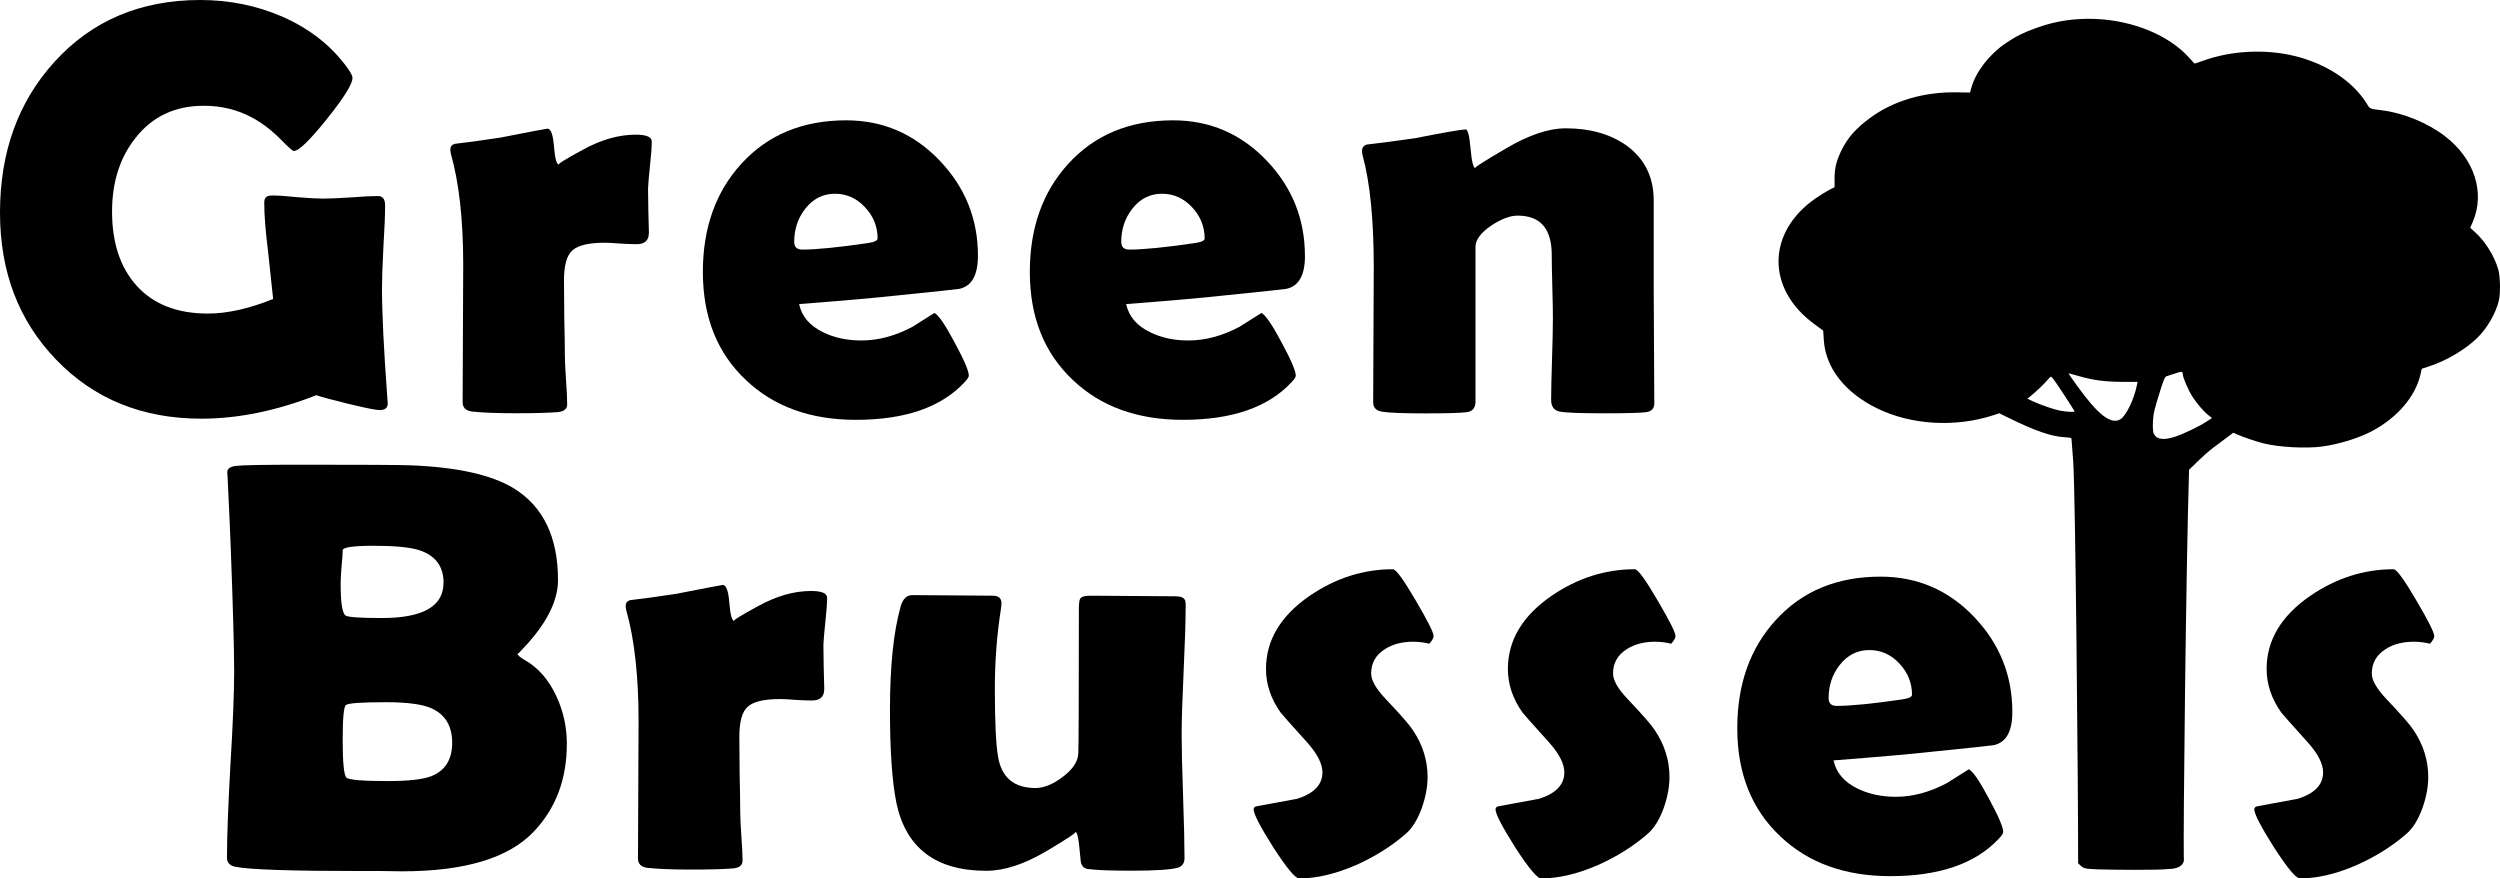 <?xml version="1.0" encoding="UTF-8" standalone="no"?>
<!-- Created with Inkscape (http://www.inkscape.org/) -->

<svg
   width="60.107mm"
   height="21.12mm"
   viewBox="0 0 60.107 21.12"
   version="1.1"
   id="svg5"
   xml:space="preserve"
   xmlns="http://www.w3.org/2000/svg"
   xmlns:svg="http://www.w3.org/2000/svg"><defs
     id="defs2" /><g
     id="layer1"
     transform="translate(-71.904,-59.295)"><path
       style="fill:#000000;fill-opacity:1;stroke:none;stroke-width:0.021;stroke-opacity:1"
       d="m 121.868,80.048 c 0.002,-1.744 -0.064,-8.888 -0.118,-9.655 -0.022,-0.281 -0.041,-0.525 -0.041,-0.543 0,-0.028 -0.028,-0.035 -0.179,-0.044 -0.313,-0.019 -0.707,-0.156 -1.338,-0.467 l -0.219,-0.108 -0.14,0.046 c -0.914,0.298 -1.97,0.238 -2.79,-0.16 -0.776,-0.376 -1.246,-0.975 -1.289,-1.64 l -0.015,-0.233 -0.218,-0.16 c -1.157,-0.85 -1.139,-2.211 0.042,-3.025 0.11,-0.076 0.256,-0.166 0.324,-0.2 l 0.125,-0.063 5.8e-4,-0.217 c 6.6e-4,-0.242 0.042,-0.413 0.159,-0.656 0.15,-0.311 0.351,-0.541 0.695,-0.793 0.562,-0.413 1.291,-0.628 2.083,-0.615 l 0.32,0.005 0.034,-0.122 c 0.105,-0.379 0.433,-0.8 0.832,-1.07 0.242,-0.163 0.427,-0.255 0.746,-0.368 0.458,-0.163 0.91,-0.23 1.413,-0.209 0.899,0.037 1.763,0.396 2.242,0.931 0.067,0.075 0.125,0.139 0.129,0.141 0.004,0.003 0.097,-0.027 0.206,-0.067 0.674,-0.245 1.492,-0.288 2.202,-0.115 0.754,0.184 1.396,0.605 1.725,1.132 0.091,0.147 0.066,0.135 0.376,0.174 0.519,0.065 1.1,0.304 1.515,0.623 0.71,0.546 0.971,1.361 0.663,2.07 l -0.058,0.132 0.117,0.105 c 0.242,0.218 0.463,0.571 0.556,0.889 0.052,0.179 0.059,0.58 0.014,0.764 -0.075,0.303 -0.275,0.65 -0.507,0.879 -0.286,0.283 -0.741,0.554 -1.156,0.69 l -0.188,0.061 -0.031,0.137 c -0.121,0.529 -0.552,1.034 -1.156,1.358 -0.323,0.173 -0.811,0.324 -1.221,0.377 -0.385,0.05 -1.026,0.015 -1.392,-0.076 -0.175,-0.044 -0.505,-0.156 -0.641,-0.217 l -0.09,-0.041 -0.48,0.36 c -0.264,0.198 -0.514,0.474 -0.584,0.529 -0.075,2.439 -0.143,8.808 -0.126,9.342 0,0 0.061,0.253 -0.378,0.26 -0.219,0.03 -1.351,0.019 -1.691,0.008 -0.369,-0.015 -0.34,-0.023 -0.473,-0.147 z m 2.354,-10.262 c 0.206,-0.069 0.556,-0.239 0.742,-0.36 l 0.124,-0.08 -0.077,-0.06 c -0.122,-0.095 -0.279,-0.276 -0.395,-0.456 -0.103,-0.158 -0.233,-0.463 -0.233,-0.546 -1e-4,-0.062 -0.032,-0.063 -0.189,-0.008 -0.08,0.028 -0.168,0.056 -0.195,0.063 -0.042,0.01 -0.067,0.063 -0.155,0.341 -0.058,0.181 -0.122,0.399 -0.142,0.483 -0.043,0.179 -0.051,0.493 -0.014,0.563 0.074,0.141 0.24,0.16 0.535,0.061 z m -1.34,-0.409 c 0.135,-0.077 0.33,-0.478 0.398,-0.815 l 0.017,-0.086 h -0.35 c -0.423,0 -0.726,-0.04 -1.073,-0.142 -0.131,-0.038 -0.237,-0.065 -0.237,-0.06 0,0.005 0.084,0.127 0.187,0.27 0.518,0.722 0.828,0.966 1.059,0.833 z m -1.098,-0.191 c 0,-0.007 -0.125,-0.202 -0.278,-0.435 -0.249,-0.379 -0.281,-0.42 -0.31,-0.39 -0.018,0.019 -0.078,0.084 -0.133,0.145 -0.055,0.061 -0.171,0.171 -0.257,0.244 l -0.157,0.132 0.128,0.06 c 0.189,0.088 0.505,0.197 0.66,0.227 0.142,0.028 0.346,0.038 0.346,0.017 z"
       id="path628" /><path
       d="m 81.226,68.969 q 0.014,0.186 -0.193,0.186 -0.131,0 -0.758,-0.152 -0.62,-0.152 -0.765,-0.207 -1.44,0.565 -2.763,0.565 -2.129,0 -3.493,-1.419 -1.35,-1.399 -1.35,-3.535 0,-2.184 1.309,-3.624 1.35,-1.488 3.507,-1.488 1.047,0 1.971,0.4 0.999,0.441 1.571,1.24 0.117,0.165 0.117,0.234 0,0.22 -0.62,0.992 -0.613,0.765 -0.792,0.765 -0.041,0 -0.317,-0.282 -0.338,-0.338 -0.689,-0.524 -0.524,-0.282 -1.158,-0.282 -1.034,0 -1.64,0.772 -0.565,0.71 -0.565,1.771 0,1.123 0.586,1.778 0.606,0.675 1.716,0.675 0.703,0 1.571,-0.351 -0.021,-0.227 -0.124,-1.158 -0.09,-0.717 -0.09,-1.158 0,-0.131 0.09,-0.158 0.034,-0.014 0.11,-0.014 0.2,0 0.599,0.041 0.407,0.034 0.613,0.034 0.22,0 0.661,-0.028 0.441,-0.034 0.661,-0.034 0.172,0 0.172,0.227 0,0.331 -0.041,0.999 -0.034,0.668 -0.034,0.999 0,0.889 0.131,2.66 z"
       id="path562"
       style="font-size:14.111px;font-family:'Berlin Sans FB Demi';-inkscape-font-specification:'Berlin Sans FB Demi';letter-spacing:0.794px;word-spacing:0px;fill:#000000;fill-opacity:1;stroke:none;stroke-width:0.265;stroke-opacity:1;paint-order:markers stroke fill" /><path
       d="m 87.504,64.897 q 0,0.269 -0.296,0.269 -0.131,0 -0.386,-0.014 -0.248,-0.021 -0.372,-0.021 -0.572,0 -0.779,0.179 -0.207,0.179 -0.207,0.723 0,0.296 0.007,0.903 0.014,0.599 0.014,0.896 0,0.2 0.028,0.599 0.028,0.393 0.028,0.586 0,0.165 -0.227,0.186 -0.331,0.028 -1.013,0.028 -0.655,0 -1.047,-0.041 -0.227,-0.028 -0.227,-0.227 0,-0.551 0.007,-1.647 0.007,-1.102 0.007,-1.654 0,-1.619 -0.296,-2.667 -0.014,-0.062 -0.014,-0.103 0,-0.103 0.103,-0.138 0.379,-0.041 1.109,-0.152 1.089,-0.214 1.123,-0.214 0.124,0 0.158,0.434 0.034,0.434 0.124,0.434 -0.096,0 0.565,-0.358 0.661,-0.365 1.275,-0.365 0.386,0 0.386,0.165 0,0.2 -0.041,0.565 -0.041,0.393 -0.048,0.565 0,0.2 0.007,0.531 0.014,0.407 0.014,0.537 z"
       id="path564"
       style="font-size:14.111px;font-family:'Berlin Sans FB Demi';-inkscape-font-specification:'Berlin Sans FB Demi';letter-spacing:0.794px;word-spacing:0px;fill:#000000;fill-opacity:1;stroke:none;stroke-width:0.265;stroke-opacity:1;paint-order:markers stroke fill" /><path
       d="m 95.416,65.448 q 0,0.696 -0.448,0.792 -0.076,0.014 -1.426,0.152 -0.813,0.09 -2.425,0.214 0.096,0.448 0.586,0.682 0.4,0.193 0.91,0.193 0.613,0 1.233,-0.331 0.262,-0.165 0.524,-0.331 0.145,0.069 0.482,0.703 0.345,0.634 0.345,0.806 0,0.048 -0.103,0.158 -0.841,0.903 -2.611,0.903 -1.64,0 -2.646,-0.958 -1.034,-0.972 -1.034,-2.598 0,-1.585 0.923,-2.598 0.951,-1.047 2.522,-1.047 1.323,0 2.246,0.965 0.923,0.965 0.923,2.294 z m -2.412,-0.42 q 0,-0.427 -0.303,-0.751 -0.303,-0.324 -0.723,-0.324 -0.434,0 -0.717,0.365 -0.262,0.338 -0.262,0.792 0,0.186 0.193,0.186 0.51,0 1.585,-0.158 0.227,-0.034 0.227,-0.11 z"
       id="path566"
       style="font-size:14.111px;font-family:'Berlin Sans FB Demi';-inkscape-font-specification:'Berlin Sans FB Demi';letter-spacing:0.794px;word-spacing:0px;fill:#000000;fill-opacity:1;stroke:none;stroke-width:0.265;stroke-opacity:1;paint-order:markers stroke fill" /><path
       d="m 103.279,65.448 q 0,0.696 -0.448,0.792 -0.076,0.014 -1.426,0.152 -0.813,0.09 -2.425,0.214 0.096,0.448 0.586,0.682 0.4,0.193 0.909,0.193 0.613,0 1.233,-0.331 0.262,-0.165 0.524,-0.331 0.145,0.069 0.482,0.703 0.344,0.634 0.344,0.806 0,0.048 -0.103,0.158 -0.841,0.903 -2.611,0.903 -1.64,0 -2.646,-0.958 -1.034,-0.972 -1.034,-2.598 0,-1.585 0.923,-2.598 0.951,-1.047 2.522,-1.047 1.323,0 2.246,0.965 0.923,0.965 0.923,2.294 z m -2.412,-0.42 q 0,-0.427 -0.303,-0.751 -0.303,-0.324 -0.723,-0.324 -0.434,0 -0.717,0.365 -0.262,0.338 -0.262,0.792 0,0.186 0.193,0.186 0.51,0 1.585,-0.158 0.227,-0.034 0.227,-0.11 z"
       id="path568"
       style="font-size:14.111px;font-family:'Berlin Sans FB Demi';-inkscape-font-specification:'Berlin Sans FB Demi';letter-spacing:0.794px;word-spacing:0px;fill:#000000;fill-opacity:1;stroke:none;stroke-width:0.265;stroke-opacity:1;paint-order:markers stroke fill" /><path
       d="m 111.679,68.99 q 0,0.186 -0.193,0.214 -0.193,0.028 -1.006,0.028 -0.868,0 -1.075,-0.041 -0.207,-0.041 -0.207,-0.282 0,-0.324 0.021,-0.978 0.021,-0.655 0.021,-0.985 0,-0.255 -0.014,-0.758 -0.014,-0.51 -0.014,-0.765 0,-0.944 -0.82,-0.944 -0.269,0 -0.627,0.234 -0.386,0.262 -0.386,0.517 v 3.721 q 0,0.227 -0.214,0.255 -0.241,0.028 -0.985,0.028 -0.806,0 -1.047,-0.041 -0.214,-0.034 -0.214,-0.227 0,-0.537 0.007,-1.619 0.007,-1.082 0.007,-1.626 0,-1.716 -0.269,-2.694 -0.014,-0.062 -0.014,-0.103 0,-0.11 0.103,-0.152 0.434,-0.048 1.158,-0.152 1.096,-0.214 1.233,-0.214 0.076,0 0.117,0.469 0.041,0.462 0.117,0.462 -0.076,0 0.737,-0.475 0.82,-0.482 1.433,-0.482 0.875,0 1.461,0.413 0.655,0.475 0.655,1.323 v 2.198 q 0,0.448 0.007,1.344 0.007,0.889 0.007,1.337 z"
       id="path570"
       style="font-size:14.111px;font-family:'Berlin Sans FB Demi';-inkscape-font-specification:'Berlin Sans FB Demi';letter-spacing:0.794px;word-spacing:0px;fill:#000000;fill-opacity:1;stroke:none;stroke-width:0.265;stroke-opacity:1;paint-order:markers stroke fill" /><path
       d="m 85.532,77.184 q 0,1.268 -0.792,2.102 -0.903,0.958 -3.169,0.958 -0.172,0 -0.496,-0.007 -0.331,0 -0.489,0 -2.542,0 -3.025,-0.103 -0.2,-0.041 -0.2,-0.214 0,-0.737 0.083,-2.232 0.09,-1.495 0.09,-2.239 0,-0.799 -0.083,-3.004 -0.021,-0.565 -0.076,-1.695 l -0.007,-0.096 q -0.007,-0.131 0.214,-0.158 0.227,-0.028 1.599,-0.028 2.198,0 2.57,0.014 1.695,0.062 2.501,0.551 1.068,0.655 1.068,2.212 0,0.407 -0.248,0.861 -0.179,0.324 -0.469,0.648 -0.255,0.282 -0.255,0.262 0,0.048 0.179,0.152 0.482,0.276 0.758,0.875 0.248,0.537 0.248,1.144 z m -2.963,-3.879 q 0,-0.593 -0.593,-0.785 -0.331,-0.103 -1.089,-0.103 -0.744,0 -0.744,0.11 0,0.131 -0.028,0.4 -0.021,0.262 -0.021,0.393 0,0.689 0.117,0.772 0.076,0.062 0.875,0.062 1.481,0 1.481,-0.847 z m 0.207,3.852 q 0,-0.62 -0.517,-0.841 -0.331,-0.138 -1.075,-0.138 -0.889,0 -0.965,0.069 -0.076,0.062 -0.076,0.841 0,0.813 0.09,0.903 0.09,0.083 0.992,0.083 0.744,0 1.047,-0.117 0.503,-0.2 0.503,-0.799 z"
       id="path572"
       style="font-size:14.111px;font-family:'Berlin Sans FB Demi';-inkscape-font-specification:'Berlin Sans FB Demi';letter-spacing:0.794px;word-spacing:0px;fill:#000000;fill-opacity:1;stroke:none;stroke-width:0.265;stroke-opacity:1;paint-order:markers stroke fill" /><path
       d="m 91.72,75.868 q 0,0.269 -0.296,0.269 -0.131,0 -0.386,-0.014 -0.248,-0.021 -0.372,-0.021 -0.572,0 -0.779,0.179 -0.207,0.179 -0.207,0.723 0,0.296 0.007,0.903 0.014,0.599 0.014,0.896 0,0.2 0.028,0.599 0.028,0.393 0.028,0.586 0,0.165 -0.227,0.186 -0.331,0.028 -1.013,0.028 -0.655,0 -1.047,-0.041 -0.227,-0.028 -0.227,-0.227 0,-0.551 0.007,-1.647 0.007,-1.102 0.007,-1.654 0,-1.619 -0.296,-2.667 -0.014,-0.062 -0.014,-0.103 0,-0.103 0.103,-0.138 0.379,-0.041 1.109,-0.152 1.089,-0.214 1.123,-0.214 0.124,0 0.158,0.434 0.034,0.434 0.124,0.434 -0.096,0 0.565,-0.358 0.661,-0.365 1.275,-0.365 0.386,0 0.386,0.165 0,0.2 -0.041,0.565 -0.041,0.393 -0.048,0.565 0,0.2 0.007,0.531 0.014,0.407 0.014,0.537 z"
       id="path574"
       style="font-size:14.111px;font-family:'Berlin Sans FB Demi';-inkscape-font-specification:'Berlin Sans FB Demi';letter-spacing:0.794px;word-spacing:0px;fill:#000000;fill-opacity:1;stroke:none;stroke-width:0.265;stroke-opacity:1;paint-order:markers stroke fill" /><path
       d="m 100.41,73.897 q 0,0.51 -0.048,1.53 -0.048,1.02 -0.048,1.53 0,0.496 0.035,1.488 0.034,0.992 0.034,1.481 0,0.186 -0.172,0.234 -0.262,0.069 -1.109,0.069 -0.751,0 -1.047,-0.041 -0.131,-0.021 -0.165,-0.165 -0.021,-0.207 -0.041,-0.413 -0.034,-0.317 -0.096,-0.317 0.096,0 -0.696,0.469 -0.792,0.469 -1.44,0.469 -1.826,0 -2.164,-1.647 -0.152,-0.765 -0.152,-2.219 0,-1.571 0.255,-2.48 0.076,-0.282 0.282,-0.282 0.317,0 0.965,0.007 0.648,0.007 0.965,0.007 0.214,0 0.214,0.179 0,0.048 -0.014,0.145 -0.145,0.937 -0.145,1.902 0,1.199 0.076,1.64 0.124,0.758 0.903,0.758 0.303,0 0.655,-0.269 0.358,-0.269 0.372,-0.558 0.014,-0.255 0.014,-3.459 0,-0.227 0.034,-0.269 0.041,-0.069 0.248,-0.069 0.338,0 1.013,0.007 0.682,0.007 1.02,0.007 0.207,0 0.241,0.103 0.014,0.055 0.014,0.165 z"
       id="path576"
       style="font-size:14.111px;font-family:'Berlin Sans FB Demi';-inkscape-font-specification:'Berlin Sans FB Demi';letter-spacing:0.794px;word-spacing:0px;fill:#000000;fill-opacity:1;stroke:none;stroke-width:0.265;stroke-opacity:1;paint-order:markers stroke fill" /><path
       d="m 106.372,74.586 q 0,0.069 -0.103,0.186 -0.193,-0.048 -0.386,-0.048 -0.407,0 -0.682,0.179 -0.331,0.207 -0.331,0.586 0,0.241 0.351,0.613 0.531,0.558 0.655,0.751 0.351,0.524 0.351,1.123 0,0.351 -0.138,0.744 -0.158,0.434 -0.4,0.634 -0.51,0.441 -1.192,0.744 -0.737,0.317 -1.357,0.317 -0.138,0 -0.62,-0.744 -0.475,-0.751 -0.475,-0.916 0,-0.062 0.076,-0.076 0.482,-0.09 0.972,-0.179 0.606,-0.193 0.606,-0.634 0,-0.303 -0.351,-0.703 -0.627,-0.696 -0.655,-0.737 -0.351,-0.496 -0.351,-1.047 0,-1.034 1.047,-1.757 0.937,-0.641 2.005,-0.641 0.11,0 0.544,0.744 0.434,0.737 0.434,0.861 z"
       id="path578"
       style="font-size:14.111px;font-family:'Berlin Sans FB Demi';-inkscape-font-specification:'Berlin Sans FB Demi';letter-spacing:0.794px;word-spacing:0px;fill:#000000;fill-opacity:1;stroke:none;stroke-width:0.265;stroke-opacity:1;paint-order:markers stroke fill" /><path
       d="m 112.188,74.586 q 0,0.069 -0.103,0.186 -0.193,-0.048 -0.386,-0.048 -0.407,0 -0.682,0.179 -0.331,0.207 -0.331,0.586 0,0.241 0.351,0.613 0.531,0.558 0.655,0.751 0.351,0.524 0.351,1.123 0,0.351 -0.138,0.744 -0.158,0.434 -0.4,0.634 -0.51,0.441 -1.192,0.744 -0.737,0.317 -1.357,0.317 -0.138,0 -0.62,-0.744 -0.475,-0.751 -0.475,-0.916 0,-0.062 0.076,-0.076 0.482,-0.09 0.972,-0.179 0.606,-0.193 0.606,-0.634 0,-0.303 -0.351,-0.703 -0.627,-0.696 -0.655,-0.737 -0.351,-0.496 -0.351,-1.047 0,-1.034 1.047,-1.757 0.937,-0.641 2.005,-0.641 0.11,0 0.544,0.744 0.434,0.737 0.434,0.861 z"
       id="path580"
       style="font-size:14.111px;font-family:'Berlin Sans FB Demi';-inkscape-font-specification:'Berlin Sans FB Demi';letter-spacing:0.794px;word-spacing:0px;fill:#000000;fill-opacity:1;stroke:none;stroke-width:0.265;stroke-opacity:1;paint-order:markers stroke fill" /><path
       d="m 120.286,76.419 q 0,0.696 -0.448,0.792 -0.076,0.014 -1.426,0.152 -0.813,0.09 -2.425,0.214 0.097,0.448 0.586,0.682 0.4,0.193 0.91,0.193 0.613,0 1.233,-0.331 0.262,-0.165 0.524,-0.331 0.145,0.069 0.482,0.703 0.345,0.634 0.345,0.806 0,0.048 -0.103,0.158 -0.841,0.903 -2.611,0.903 -1.64,0 -2.646,-0.958 -1.034,-0.972 -1.034,-2.598 0,-1.585 0.923,-2.598 0.951,-1.047 2.522,-1.047 1.323,0 2.246,0.965 0.923,0.965 0.923,2.294 z m -2.412,-0.42 q 0,-0.427 -0.303,-0.751 -0.303,-0.324 -0.723,-0.324 -0.434,0 -0.717,0.365 -0.262,0.338 -0.262,0.792 0,0.186 0.193,0.186 0.51,0 1.585,-0.158 0.227,-0.034 0.227,-0.11 z"
       id="path582"
       style="font-size:14.111px;font-family:'Berlin Sans FB Demi';-inkscape-font-specification:'Berlin Sans FB Demi';letter-spacing:0.794px;word-spacing:0px;fill:#000000;fill-opacity:1;stroke:none;stroke-width:0.265;stroke-opacity:1;paint-order:markers stroke fill" /><path
       d="m 130.431,74.586 q 0,0.069 -0.103,0.186 -0.193,-0.048 -0.386,-0.048 -0.407,0 -0.682,0.179 -0.331,0.207 -0.331,0.586 0,0.241 0.351,0.613 0.531,0.558 0.655,0.751 0.351,0.524 0.351,1.123 0,0.351 -0.138,0.744 -0.158,0.434 -0.4,0.634 -0.51,0.441 -1.192,0.744 -0.737,0.317 -1.357,0.317 -0.138,0 -0.62,-0.744 -0.475,-0.751 -0.475,-0.916 0,-0.062 0.076,-0.076 0.482,-0.09 0.972,-0.179 0.606,-0.193 0.606,-0.634 0,-0.303 -0.351,-0.703 -0.627,-0.696 -0.655,-0.737 Q 126.4,75.93 126.4,75.379 q 0,-1.034 1.047,-1.757 0.937,-0.641 2.005,-0.641 0.11,0 0.544,0.744 0.434,0.737 0.434,0.861 z"
       id="path586"
       style="font-size:14.111px;font-family:'Berlin Sans FB Demi';-inkscape-font-specification:'Berlin Sans FB Demi';letter-spacing:0.794px;word-spacing:0px;fill:#000000;fill-opacity:1;stroke:none;stroke-width:0.265;stroke-opacity:1;paint-order:markers stroke fill" /></g></svg>
